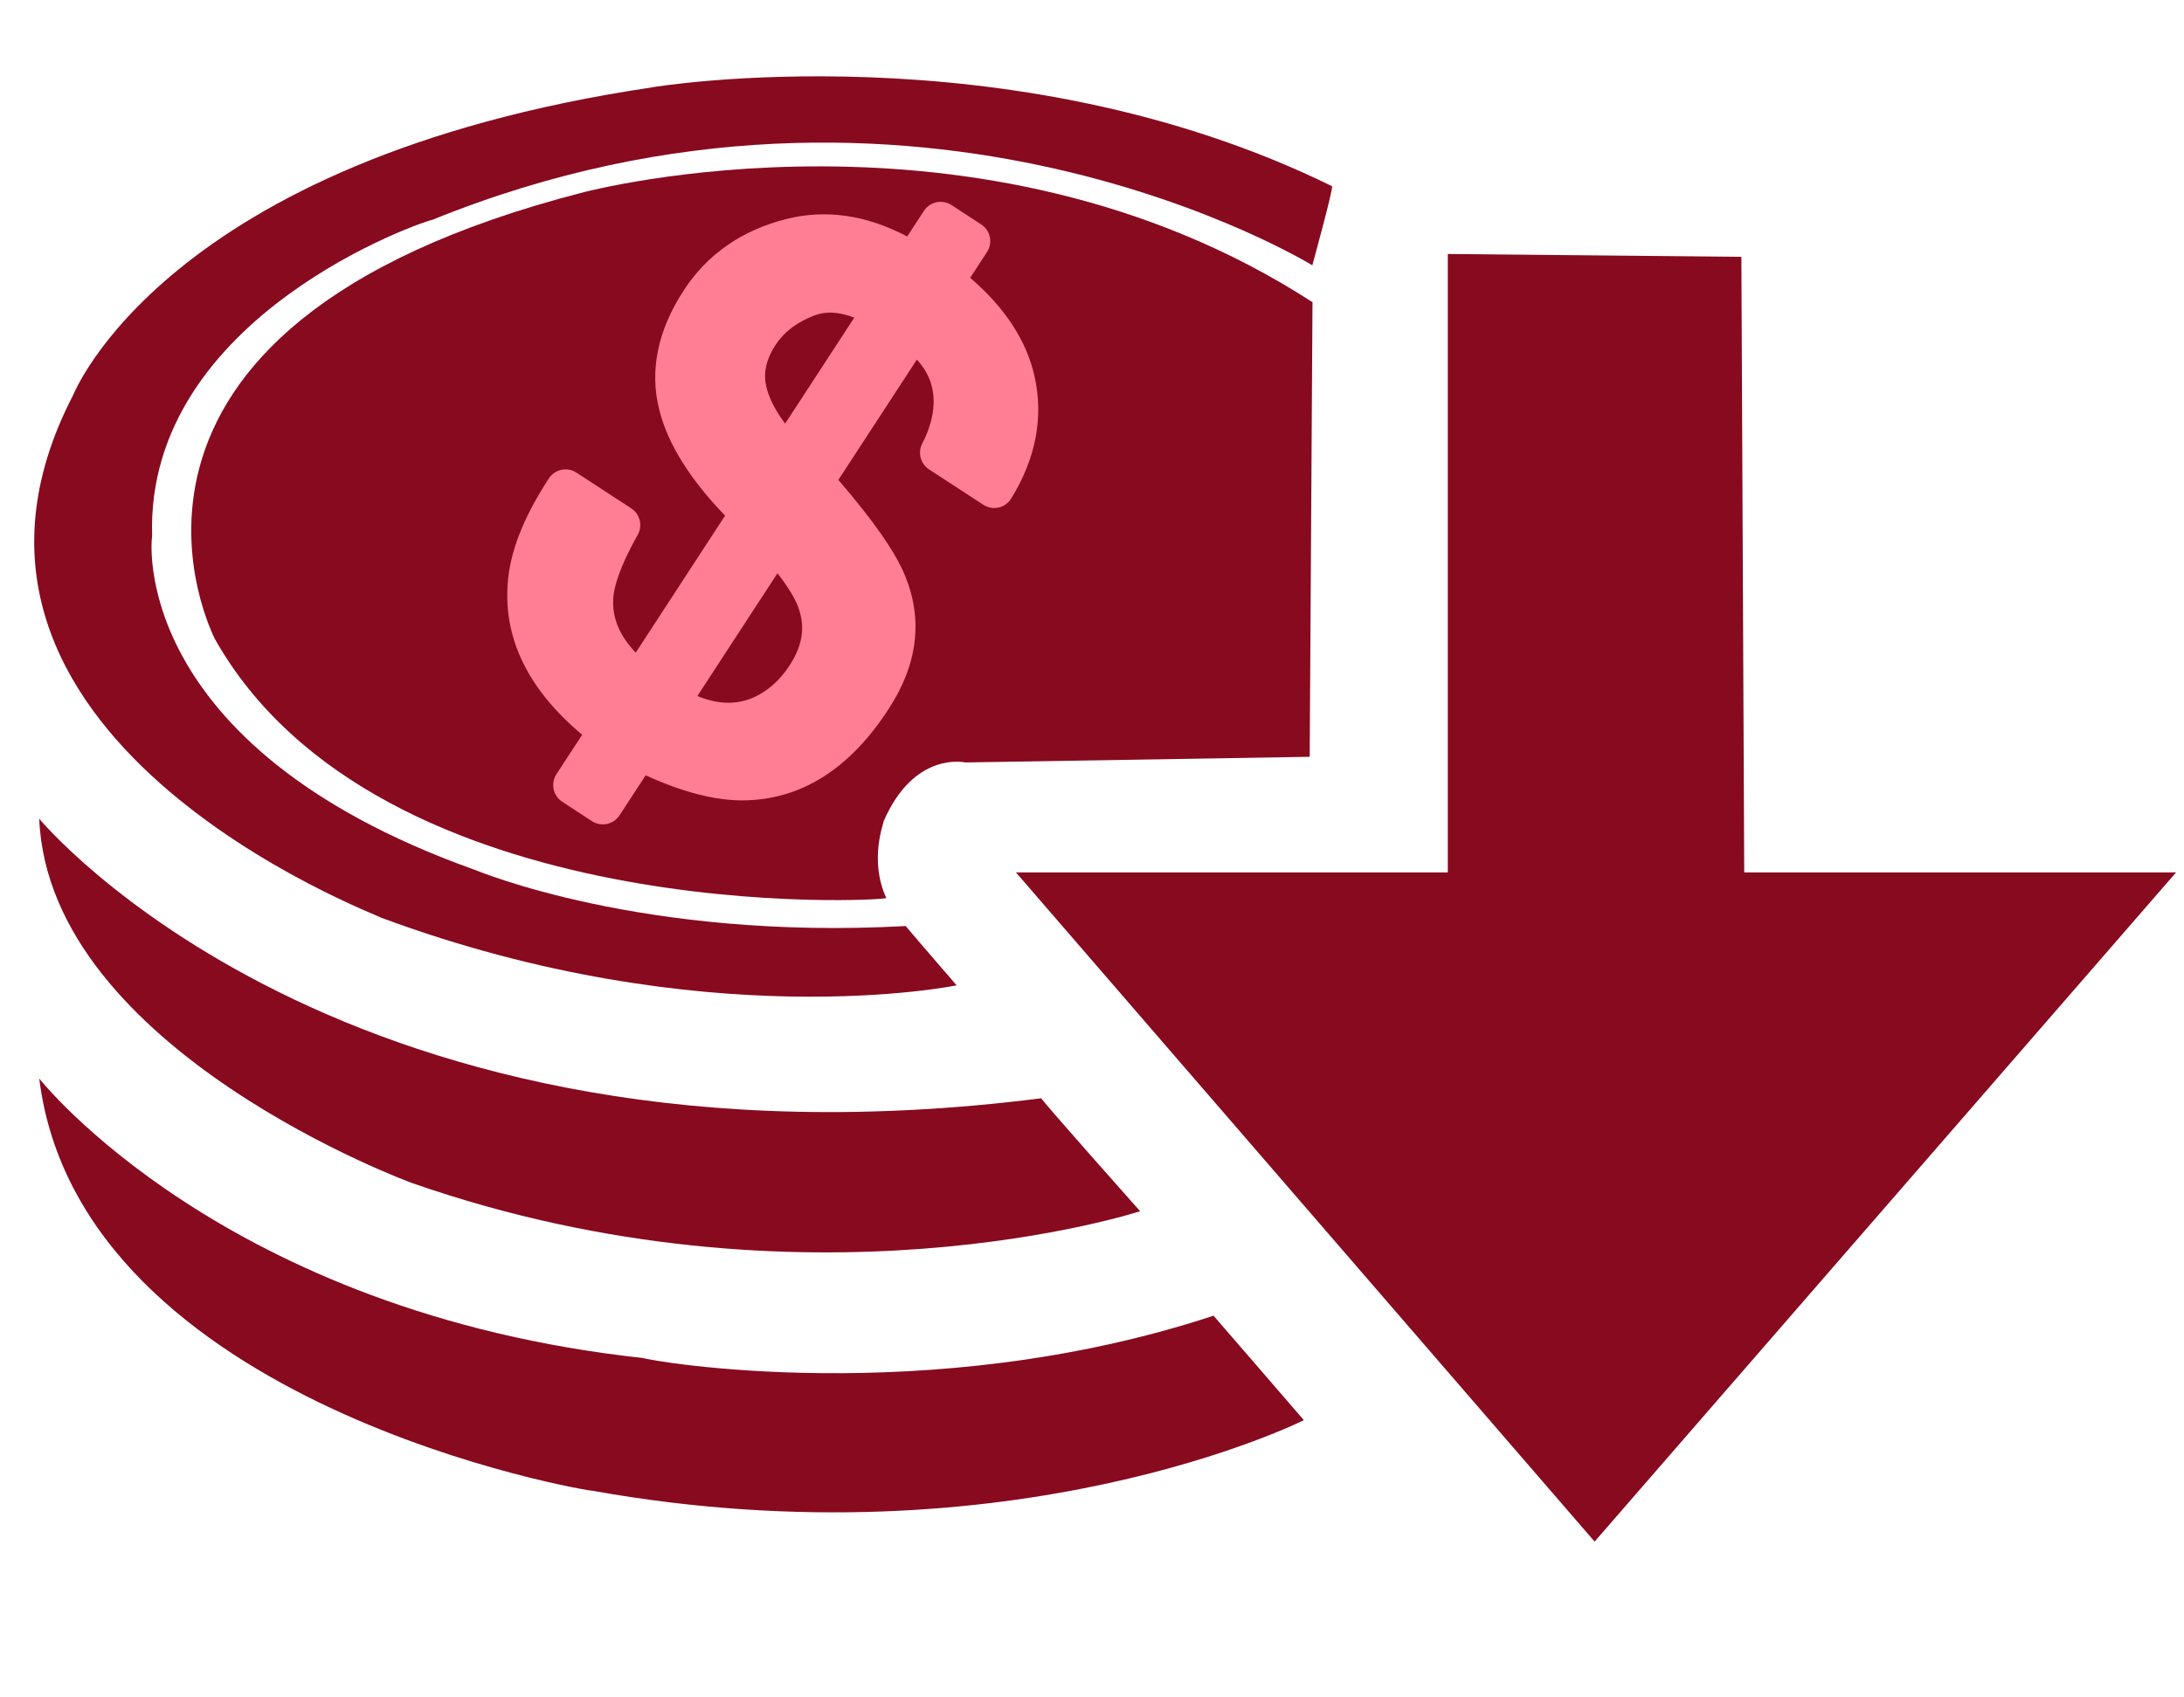 <svg version="1.2" baseProfile="tiny-ps" xmlns="http://www.w3.org/2000/svg" viewBox="0 0 830 645" width="830" height="645">
	<title>btn_postacc-svg</title>
	<style>
		tspan { white-space:pre }
		.shp0 { fill: #880a1f } 
		.shp1 { fill: #ff7e94 } 
	</style>
	<path id="Shape 4" class="shp0" d="M498.73 100.85C498.73 100.85 348.87 8.51 164.03 83.67C162.96 83.34 55.03 119.62 57.82 203.89C57.62 203.69 47.85 283.23 180.12 330.54C180.9 330.76 243.88 357.56 344.25 352.01C343.76 351.69 363.56 374.55 363.56 374.55C363.56 374.55 267.67 394.47 144.72 348.79C144.29 347.96 -39.41 279.89 27.78 150.22C27.74 150.62 61.99 60.85 247.7 33.23C246.64 33.26 383.33 10.41 506.24 70.79C506.63 72.13 498.73 100.85 498.73 100.85Z" />
	<path id="Shape 5" class="shp0" d="M498.8 114.87L497.73 287.68L366.85 289.83C366.85 289.83 347.4 285.26 335.74 312.37C336.04 312.57 330.12 326.77 336.82 341.35C337.53 342.47 143.72 353.53 81.5 242.6C82.02 243.05 19.11 124.98 222.03 73.01C220.99 73.37 371.8 32.65 498.8 114.87Z" />
	<path id="Shape 6" class="shp0" d="M662.87 331.62L827 331.62L606.01 586L386.09 331.62L550.22 331.62L550.22 96.55L661.79 97.63L662.87 331.62Z" />
	<path id="Shape 1" class="shp0" d="M14.91 311.22C14.91 311.22 130.29 451.24 395.75 417.48C395.09 417.47 433.29 460.42 433.29 460.42C433.29 460.42 306.18 501.96 156.52 449.68C158.14 450.3 18.56 399.67 14.91 311.22Z" />
	<path id="Shape 2" class="shp0" d="M14.91 409.97C14.91 409.97 84.77 498.97 244.48 516.23C245.63 517.08 352.31 536.07 461.18 500.13C462.52 501.58 495.51 539.85 495.51 539.85C495.51 539.85 385.17 595.31 225.17 566.68C225.58 567.23 30.4 534.89 14.91 409.97Z" />
	<path id="Layer" fill-rule="evenodd" class="shp1" d="M337.8 269.35C322.85 292.56 303.96 304.32 281.7 304.25C271.3 304.19 259.12 300.99 245.37 294.72L235.45 309.93C233.16 313.43 228.46 314.42 224.95 312.14L213.68 304.78C210.17 302.5 209.18 297.79 211.47 294.28L221.25 279.3C200.97 262.34 191.45 243.12 192.92 222.12C193.71 209.99 198.83 196.81 208.58 181.87C210.86 178.36 215.57 177.37 219.07 179.66L239.89 193.23C243.24 195.42 244.32 199.83 242.35 203.31C235.24 215.9 233.39 223.25 233.08 227.2C232.52 234.61 235.32 241.5 241.6 248.09L275.56 196.01C262.13 182.1 253.73 168.61 250.57 155.85C246.77 140.96 249.9 125.63 259.87 110.34C268.77 96.69 281.82 87.59 298.67 83.29C313.74 79.46 329.22 81.68 344.77 89.9L351.12 80.16C353.41 76.65 358.11 75.67 361.62 77.95L372.89 85.31C376.4 87.59 377.39 92.3 375.1 95.8L368.71 105.6C381.9 116.93 390.11 129.47 393.14 142.94C396.66 158.59 393.69 174.25 384.3 189.49C383.23 191.24 381.49 192.47 379.5 192.92C377.5 193.37 375.41 192.99 373.69 191.87L353.08 178.43C349.81 176.29 348.69 172.02 350.5 168.56C353.23 163.34 354.68 158.14 354.82 153.1C354.91 146.87 352.82 141.44 348.44 136.69L318.61 182.43C332 197.97 340.33 209.94 344.01 218.95C350.81 235.65 348.73 252.6 337.8 269.35ZM291.58 148.35C292.86 152.52 295.15 156.77 298.39 161.01L324.66 120.74C319.02 118.57 314.06 118.25 309.82 119.79C303.01 122.33 298.06 126.05 294.73 131.15C290.85 137.1 289.85 142.57 291.58 148.35ZM295.47 217.91L265.02 264.59C273.57 268.08 281.15 267.98 288.01 264.32C292.78 261.79 296.72 258.07 300.08 252.93C305.19 245.09 306.16 237.87 303.13 230.22C302.17 227.78 300.05 223.85 295.47 217.9L295.47 217.91Z" />
</svg>